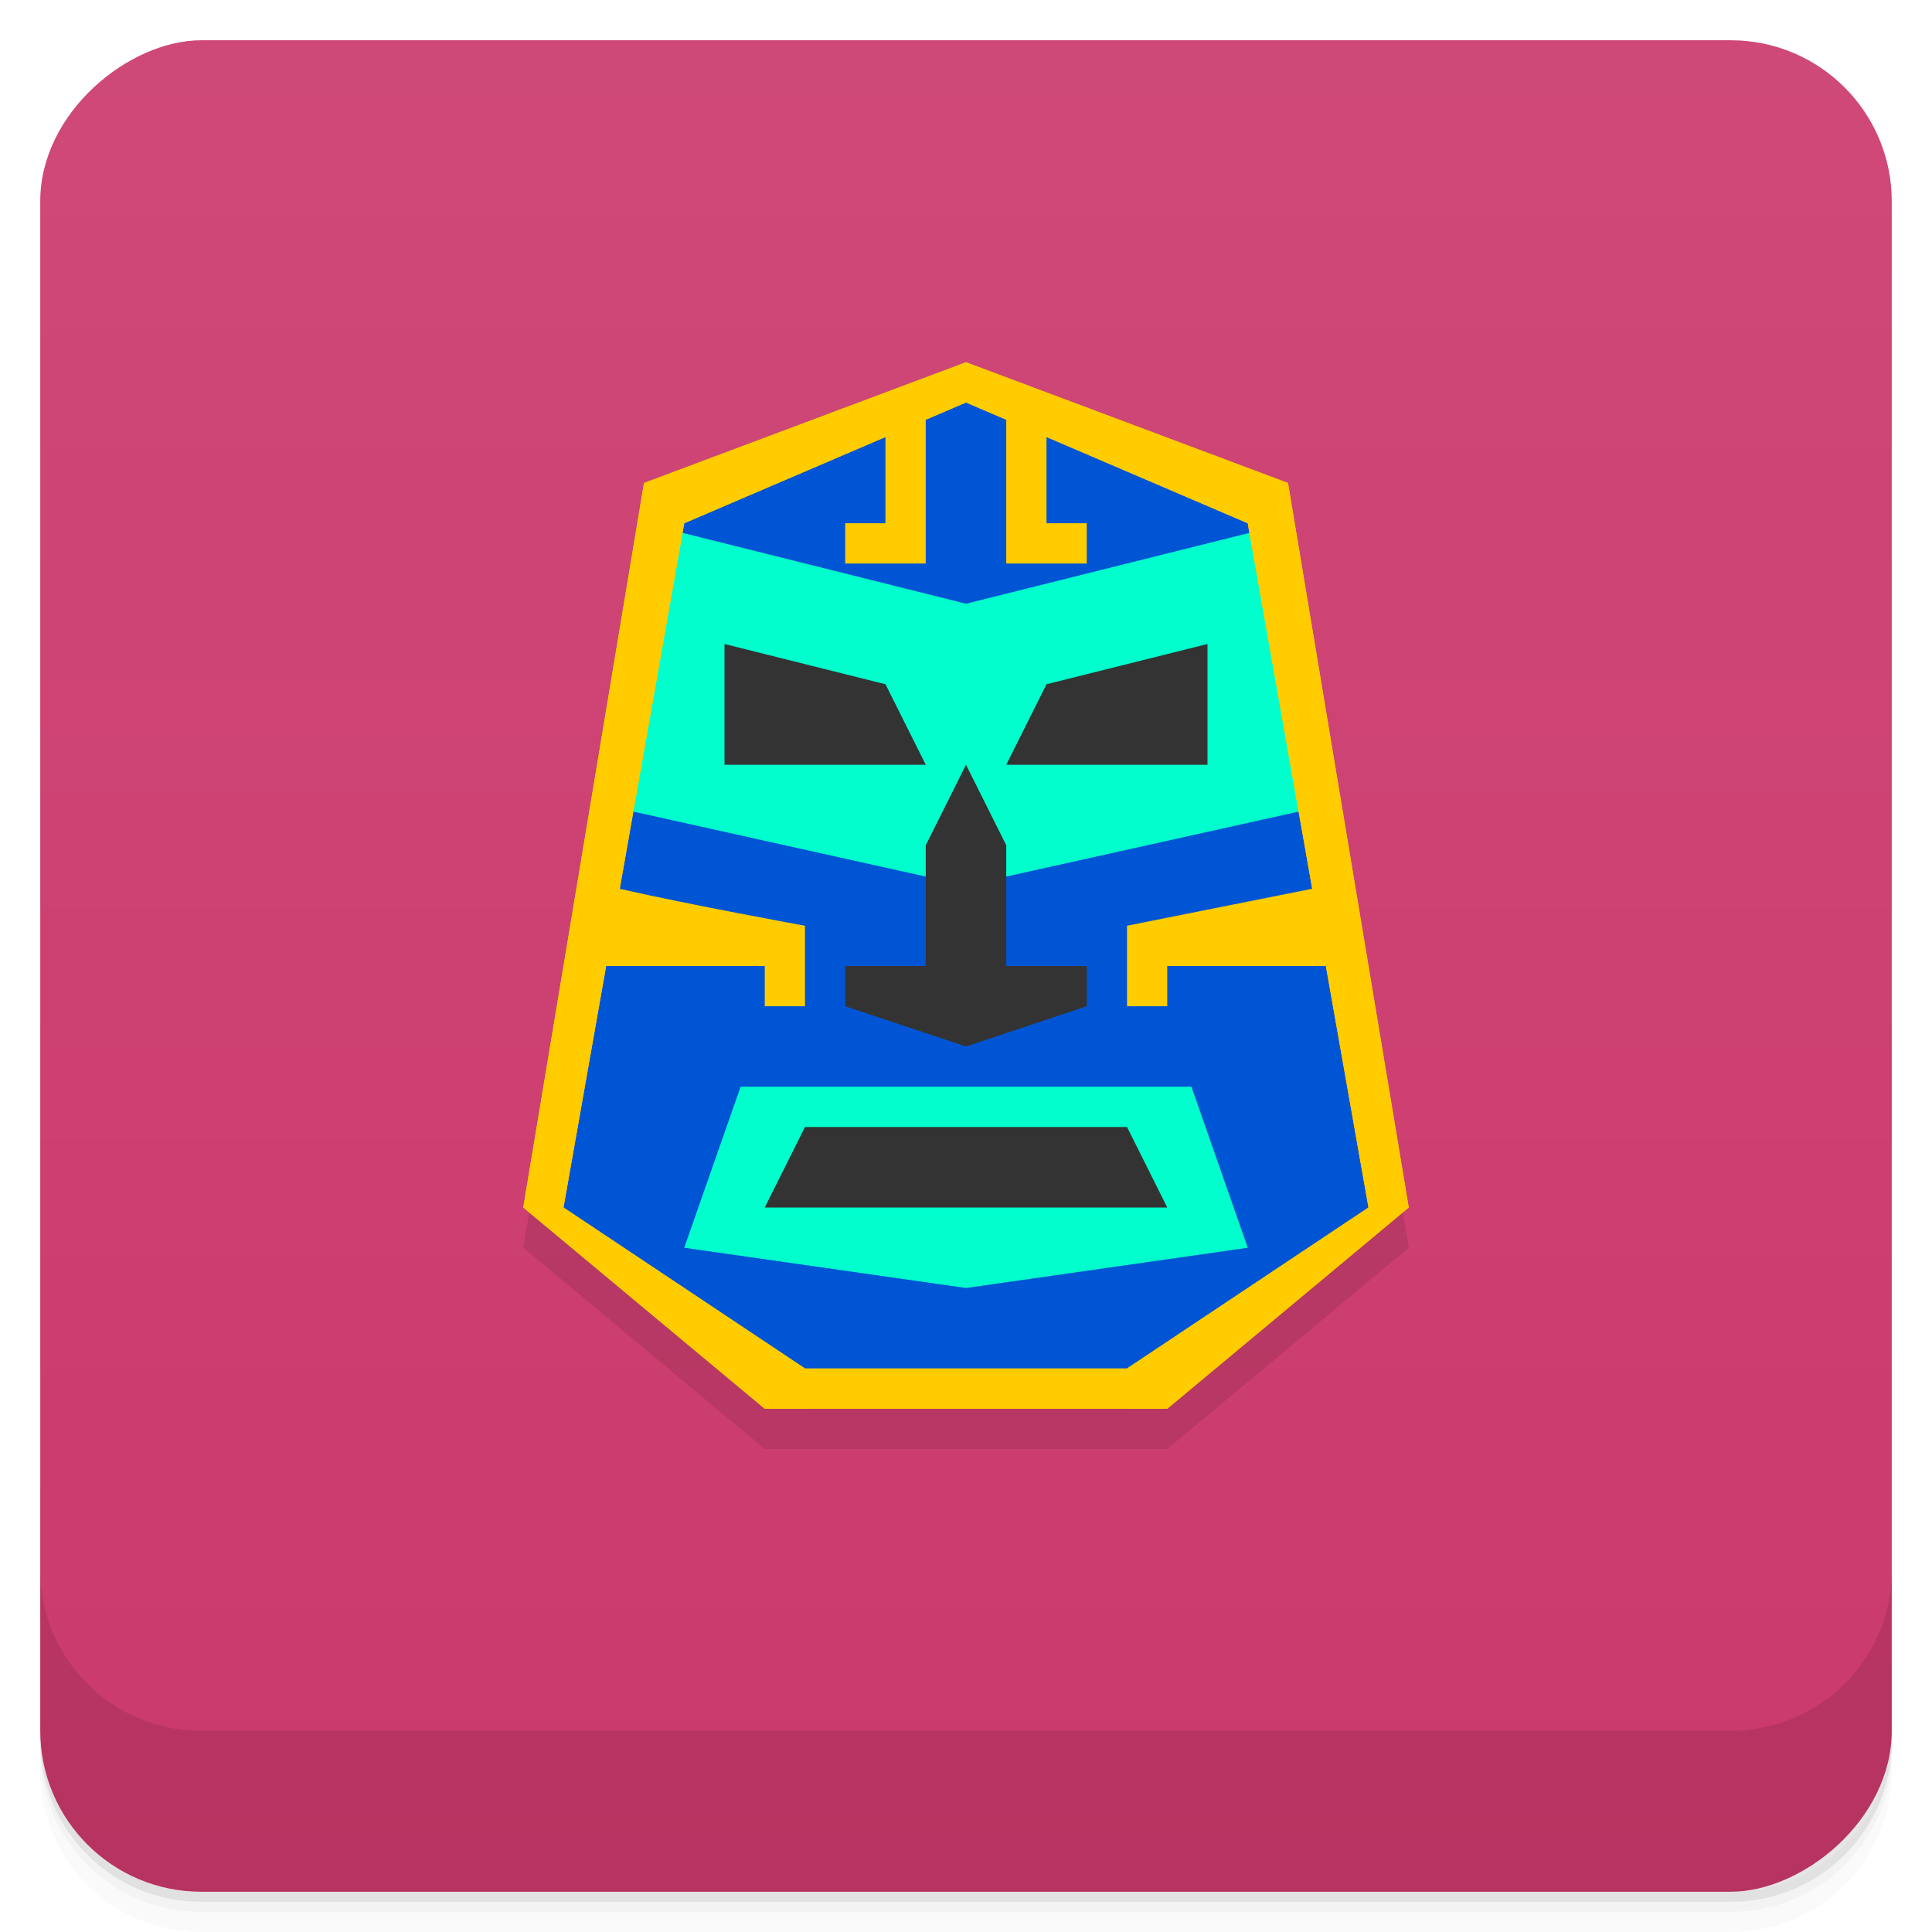<svg width="48" height="48" version="1.1" viewBox="0 0 48 48" xmlns="http://www.w3.org/2000/svg">
 <defs>
  <linearGradient id="bg" x1="-47" x2="-1" y1="2.8779e-15" y2="6.1232e-17" gradientUnits="userSpaceOnUse">
   <stop style="stop-color:#cb396c" offset="0"/>
   <stop style="stop-color:#cf4978" offset="1"/>
  </linearGradient>
 </defs>
 <g transform="translate(0 3.949e-5)">
  <path d="m1 43v0.25c0 2.216 1.784 4 4 4h38c2.216 0 4-1.784 4-4v-0.25c0 2.216-1.784 4-4 4h-38c-2.216 0-4-1.784-4-4zm0 0.5v0.5c0 2.216 1.784 4 4 4h38c2.216 0 4-1.784 4-4v-0.5c0 2.216-1.784 4-4 4h-38c-2.216 0-4-1.784-4-4z" style="opacity:.02"/>
  <path d="m1 43.25v0.25c0 2.216 1.784 4 4 4h38c2.216 0 4-1.784 4-4v-0.25c0 2.216-1.784 4-4 4h-38c-2.216 0-4-1.784-4-4z" style="opacity:.05"/>
  <path d="m1 43v0.25c0 2.216 1.784 4 4 4h38c2.216 0 4-1.784 4-4v-0.25c0 2.216-1.784 4-4 4h-38c-2.216 0-4-1.784-4-4z" style="opacity:.1"/>
 </g>
 <rect transform="rotate(-90)" x="-47" y="1" width="46" height="46" rx="4" style="fill:url(#bg)"/>
 <g transform="translate(0 3.949e-5)">
  <g transform="translate(0 -1004.4)">
   <path d="m1 1043.4v4c0 2.216 1.784 4 4 4h38c2.216 0 4-1.784 4-4v-4c0 2.216-1.784 4-4 4h-38c-2.216 0-4-1.784-4-4z" style="opacity:.1"/>
  </g>
 </g>
 <path d="m16 13-3 18 6 5h10l6-5-3-18z" style="opacity:.1"/>
 <path d="m24 9-1.75 1h-0.25v0.143l-5 2.857-1.605 9.102-0.336 1.898-1.059 6 6 5h8l6-5-1.059-6-0.34-1.92-1.602-9.08-5-2.857v-0.143h-0.25z" style="fill:#0055d4"/>
 <path d="m16 13-1 7 9 2 9-2-1-7-8 2-8-2zm2.4 14-1.4 4 7 1 7-1-1.4-4h-11.199z" style="fill:#0fc"/>
 <path d="m19 30h10l-1-2h-8z" style="fill:#333"/>
 <path d="m21 25 3 1 3-1v-1h-2v-3l-1-2-1 2v3h-2z" style="fill:#333"/>
 <path d="m18 16 4 1 1 2h-5z" style="fill:#333"/>
 <path d="m30 16-4 1-1 2h5z" style="fill:#333"/>
 <path d="m24 9-8 3-3 18 6 5h10l6-5-3-18zm0 1 7 3 3 17-6 4h-8l-6-4 3-17z" style="fill:#fc0"/>
 <path d="m24 9-8 3-3 18 6 5h10l6-5-3-18zm0 1 1 0.428v3.572h2v-1h-1v-2.143l5 2.143 1.602 9.08-4.602 0.92v2h1v-1h3.941l1.059 6-6 4h-8l-6-4 1.059-6h3.941v1h1v-2s-2.881-0.524-4.604-0.918l1.603-9.082 5-2.143v2.143h-1v1h2v-3.572z" style="fill:#fc0"/>
</svg>
